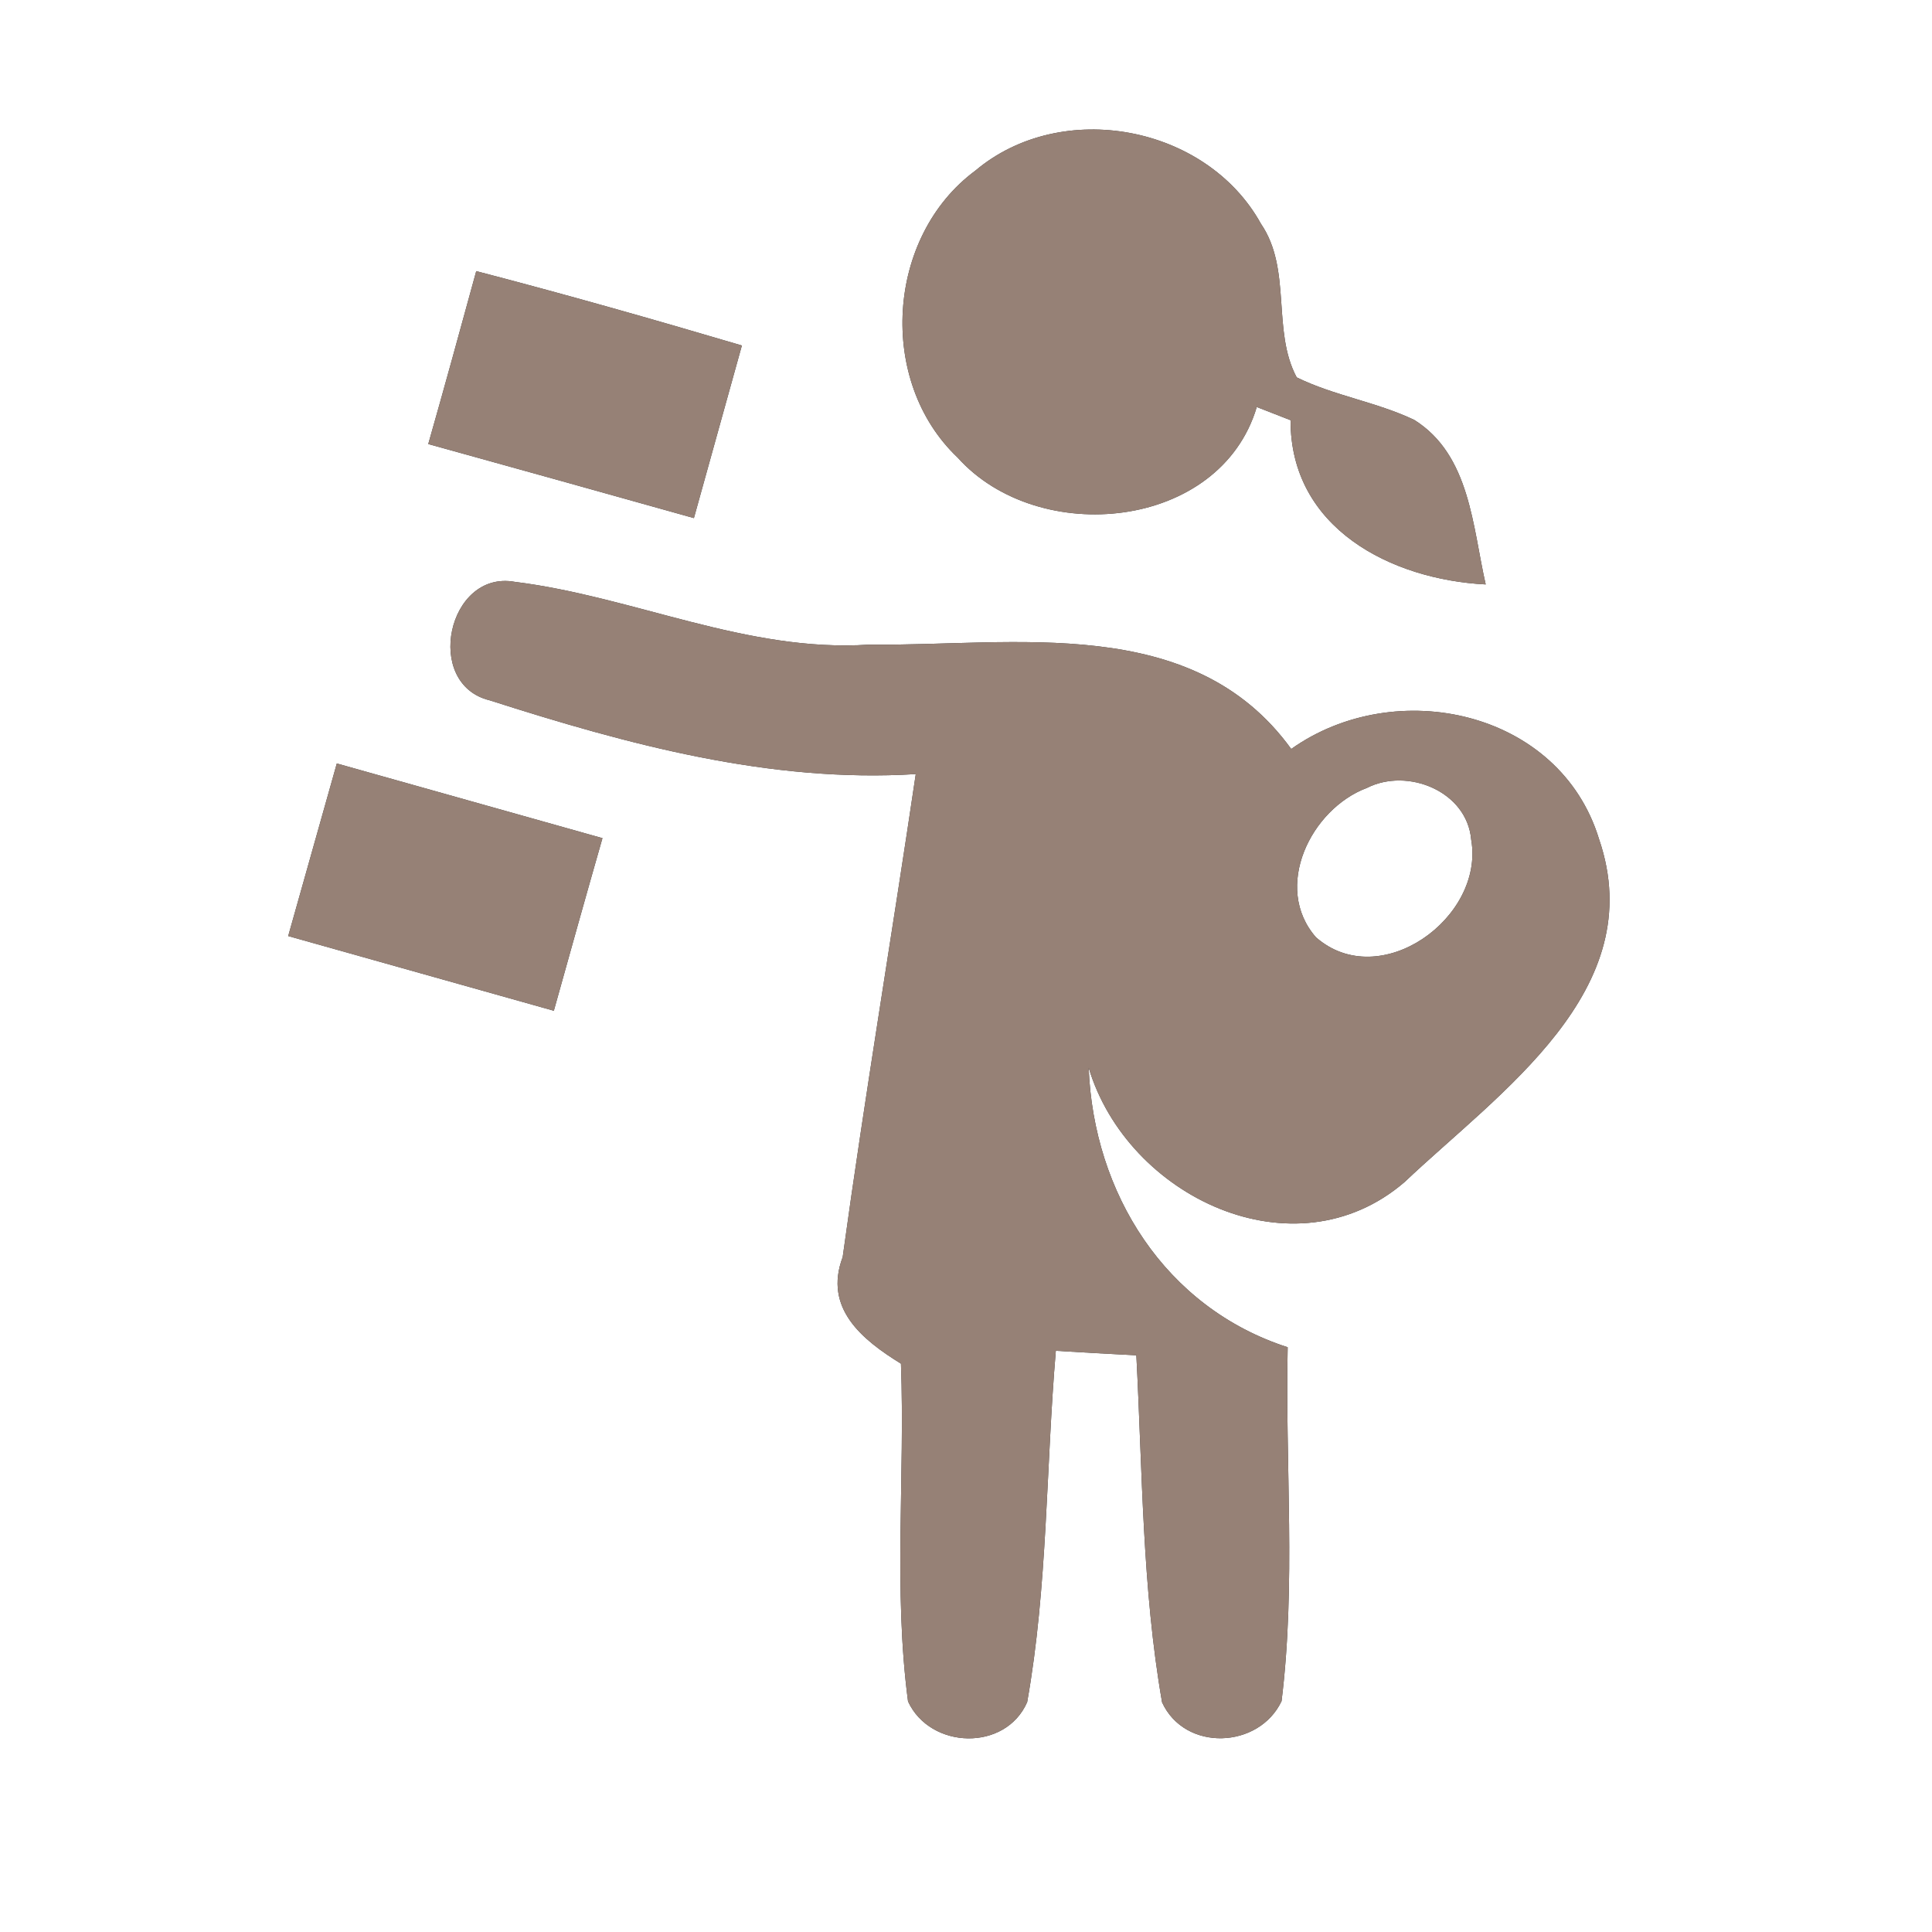 <?xml version="1.0" encoding="UTF-8" ?>
<!DOCTYPE svg PUBLIC "-//W3C//DTD SVG 1.1//EN" "http://www.w3.org/Graphics/SVG/1.1/DTD/svg11.dtd">
<svg width="60pt" height="60pt" viewBox="0 0 60 60" version="1.1" xmlns="http://www.w3.org/2000/svg">
<rect x="0" y="0" width="60" height="60" fill="#333333" stroke="none"/>
<g id="#ffffffff">
<path fill="#ffffff" opacity="1.00" d=" M 0.00 0.00 L 60.00 0.00 L 60.00 60.00 L 0.00 60.00 L 0.00 0.00 M 30.29 5.30 C 27.52 7.35 27.24 11.84 29.74 14.21 C 32.25 17.01 37.89 16.47 39.03 12.64 C 39.29 12.74 39.82 12.95 40.08 13.05 C 40.07 16.41 43.21 18.00 46.14 18.15 C 45.73 16.36 45.66 14.13 43.92 13.04 C 42.74 12.48 41.43 12.29 40.27 11.72 C 39.49 10.26 40.13 8.37 39.16 6.95 C 37.47 3.89 32.97 3.04 30.29 5.30 M 13.30 13.79 C 16.05 14.55 18.80 15.32 21.55 16.09 C 22.05 14.30 22.54 12.52 23.04 10.73 C 20.30 9.92 17.56 9.14 14.79 8.42 C 14.30 10.21 13.81 12.00 13.30 13.79 M 15.21 21.75 C 19.49 23.12 23.91 24.32 28.44 24.04 C 27.70 29.04 26.86 34.03 26.17 39.04 C 25.57 40.63 26.78 41.61 27.98 42.35 C 28.11 45.84 27.74 49.37 28.20 52.84 C 28.89 54.33 31.23 54.40 31.90 52.86 C 32.54 49.26 32.48 45.58 32.79 41.95 C 33.42 41.99 34.66 42.06 35.29 42.09 C 35.48 45.69 35.47 49.32 36.09 52.87 C 36.80 54.41 39.10 54.31 39.80 52.83 C 40.25 49.19 39.91 45.50 39.99 41.84 C 36.18 40.61 33.96 37.05 33.81 33.16 C 35.01 37.17 40.20 39.65 43.62 36.71 C 46.55 33.93 51.27 30.76 49.66 26.06 C 48.44 22.06 43.34 20.96 40.10 23.26 C 37.03 19.02 31.51 20.07 26.99 20.02 C 23.19 20.27 19.69 18.53 15.99 18.07 C 13.90 17.69 13.14 21.25 15.21 21.75 M 8.95 29.07 C 11.70 29.84 14.45 30.62 17.20 31.39 C 17.70 29.60 18.20 27.81 18.71 26.03 C 15.96 25.26 13.21 24.48 10.46 23.71 C 9.96 25.50 9.45 27.28 8.95 29.07 Z" />
<path fill="#ffffff" opacity="1.00" d=" M 42.45 24.47 C 43.71 23.83 45.56 24.57 45.69 26.08 C 46.11 28.50 42.86 30.85 40.87 29.11 C 39.51 27.56 40.71 25.12 42.45 24.47 Z" />
</g>
<g id="#000000ff">
<path fill="#968176" opacity="1.00" d=" M 30.29 5.30 C 32.97 3.04 37.47 3.89 39.16 6.95 C 40.13 8.37 39.49 10.26 40.27 11.72 C 41.43 12.29 42.74 12.48 43.92 13.04 C 45.66 14.13 45.73 16.36 46.14 18.15 C 43.21 18.00 40.07 16.41 40.08 13.05 C 39.82 12.95 39.29 12.74 39.03 12.64 C 37.89 16.47 32.25 17.01 29.74 14.21 C 27.24 11.84 27.52 7.35 30.29 5.30 Z" />
<path fill="#968176" opacity="1.00" d=" M 13.30 13.79 C 13.81 12.00 14.30 10.21 14.79 8.42 C 17.56 9.14 20.30 9.92 23.04 10.73 C 22.54 12.52 22.05 14.30 21.55 16.09 C 18.80 15.32 16.05 14.55 13.30 13.79 Z" />
<path fill="#968176" opacity="1.00" d=" M 15.21 21.75 C 13.14 21.25 13.90 17.69 15.99 18.07 C 19.69 18.53 23.19 20.27 26.99 20.02 C 31.51 20.07 37.03 19.02 40.10 23.26 C 43.34 20.96 48.44 22.06 49.66 26.06 C 51.27 30.76 46.55 33.93 43.62 36.71 C 40.20 39.65 35.01 37.17 33.81 33.16 C 33.96 37.05 36.18 40.61 39.99 41.84 C 39.91 45.50 40.25 49.19 39.80 52.83 C 39.10 54.31 36.80 54.41 36.09 52.87 C 35.47 49.32 35.48 45.69 35.29 42.09 C 34.66 42.06 33.42 41.99 32.79 41.95 C 32.48 45.58 32.54 49.26 31.90 52.86 C 31.23 54.40 28.89 54.33 28.20 52.84 C 27.74 49.37 28.11 45.84 27.98 42.35 C 26.78 41.61 25.57 40.63 26.17 39.04 C 26.86 34.03 27.70 29.04 28.44 24.04 C 23.91 24.32 19.49 23.12 15.21 21.75 M 42.45 24.47 C 40.71 25.12 39.51 27.56 40.87 29.11 C 42.86 30.85 46.11 28.50 45.69 26.08 C 45.56 24.57 43.71 23.83 42.45 24.47 Z" />
<path fill="#968176" opacity="1.00" d=" M 8.95 29.07 C 9.45 27.28 9.96 25.50 10.46 23.71 C 13.21 24.48 15.96 25.26 18.71 26.03 C 18.20 27.81 17.70 29.60 17.20 31.39 C 14.45 30.62 11.70 29.84 8.95 29.07 Z" />
</g>
</svg>
